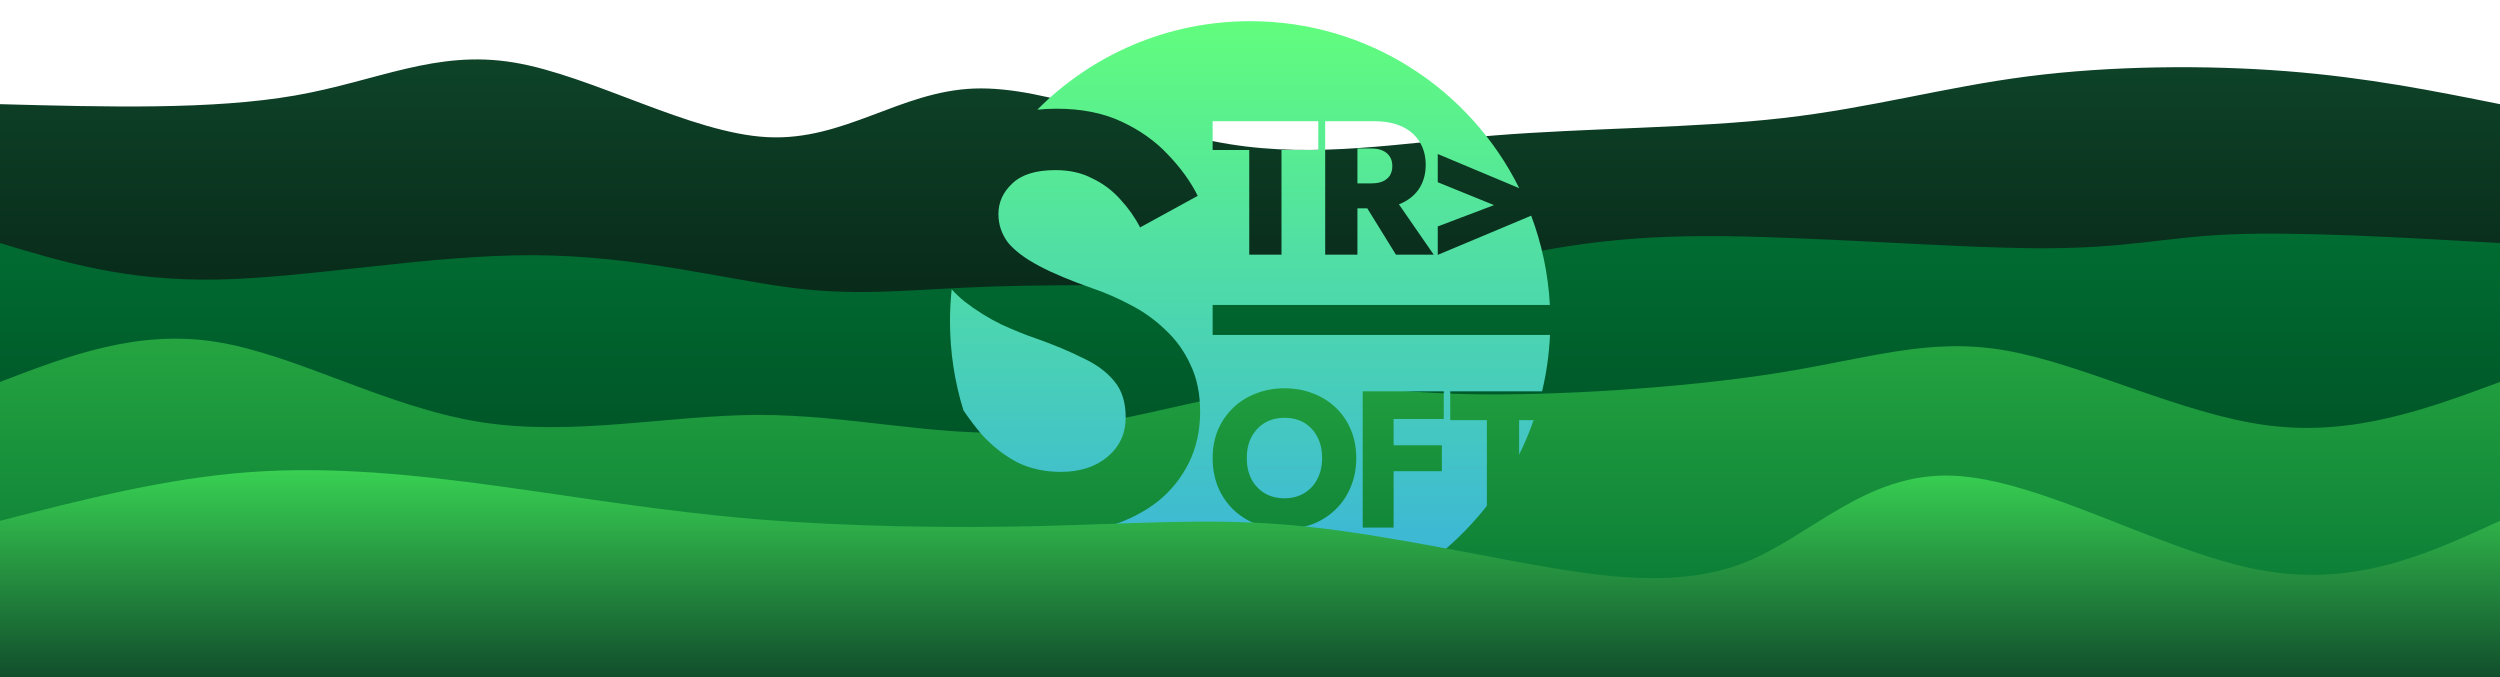 <svg fill="none" width="100%" height="100%" viewBox="0 0 1440 390" xmlns="http://www.w3.org/2000/svg">
  <style>
    #animated {
      animation-timing-function: linear;
      animation-iteration-count: infinite;
    }

    .path-0 {
      animation: pathAnim-0 15s;
      fill: url(#gradient-0);
      fill-opacity: 1;
    }

    .path-1 {
      animation: pathAnim-1 20s;
      fill: url(#gradient-1);
      fill-opacity: 1;
    }

    .path-2 {
      animation: pathAnim-2 20s;
      fill: url(#gradient-2);
      fill-opacity: 1;
    }

    .path-3 {
      animation: pathAnim-3 25s;
      fill: url(#gradient-3);
      fill-opacity: 1;
    }

    .logo {
      fill: url(#logo-color);
    }

    @media (prefers-color-scheme: light) {
      .path-0 {
        fill: url(#gradient-0-light);
      }

      .path-1 {
        fill: url(#gradient-1-light);
      }

      .path-2 {
        fill: url(#gradient-2-light);
      }

      .path-3 {
        fill: url(#gradient-3-light);
      }

      .logo {
        fill: url(#logo-color-light);
      }
    }

    @keyframes pathAnim-0 {
      0% {
        d: path("M 0,400 L 0,60 C 61.296,61.643 122.593,63.286 170,55 C 217.407,46.714 250.926,28.499 296,36 C 341.074,43.501 397.703,76.717 442,79 C 486.297,81.283 518.261,52.632 561,51 C 603.739,49.368 657.254,74.756 708,83 C 758.746,91.244 806.725,82.344 861,78 C 915.275,73.656 975.847,73.866 1027,68 C 1078.153,62.134 1119.887,50.19 1168,44 C 1216.113,37.81 1270.604,37.374 1317,41 C 1363.396,44.626 1401.698,52.313 1440,60 L 1440,400 L 0,400 Z");
      }

      25% {
        d: path("M 0,400 L 0,60 C 62.815,74.505 125.63,89.01 168,86 C 210.37,82.99 232.296,62.465 279,52 C 325.704,41.535 397.186,41.13 452,50 C 506.814,58.87 544.961,77.014 581,72 C 617.039,66.986 650.971,38.813 700,43 C 749.029,47.187 813.154,83.732 862,85 C 910.846,86.268 944.412,52.257 997,43 C 1049.588,33.743 1121.197,49.238 1166,52 C 1210.803,54.762 1228.801,44.789 1270,44 C 1311.199,43.211 1375.6,51.605 1440,60 L 1440,400 L 0,400 Z");
      }

      50% {
        d: path("M 0,400 L 0,60 C 48.01,55.713 96.02,51.425 149,45 C 201.98,38.575 259.928,30.011 299,38 C 338.072,45.989 358.266,70.53 411,79 C 463.734,87.47 549.006,79.869 598,78 C 646.994,76.131 659.708,79.995 697,73 C 734.292,66.005 796.161,48.15 852,48 C 907.839,47.85 957.648,65.403 1012,69 C 1066.352,72.597 1125.249,62.238 1167,63 C 1208.751,63.762 1233.358,75.646 1276,77 C 1318.642,78.354 1379.321,69.177 1440,60 L 1440,400 L 0,400 Z");
      }

      75% {
        d: path("M 0,400 L 0,60 C 37.251,62.167 74.502,64.334 121,67 C 167.498,69.666 223.243,72.832 281,61 C 338.757,49.168 398.527,22.337 442,31 C 485.473,39.663 512.649,83.819 554,86 C 595.351,88.181 650.876,48.388 702,35 C 753.124,21.612 799.848,34.631 854,36 C 908.152,37.369 969.731,27.089 1020,30 C 1070.269,32.911 1109.226,49.015 1151,54 C 1192.774,58.985 1237.364,52.853 1286,52 C 1334.636,51.147 1387.318,55.574 1440,60 L 1440,400 L 0,400 Z");
      }

      100% {
        d: path("M 0,400 L 0,60 C 61.296,61.643 122.593,63.286 170,55 C 217.407,46.714 250.926,28.499 296,36 C 341.074,43.501 397.703,76.717 442,79 C 486.297,81.283 518.261,52.632 561,51 C 603.739,49.368 657.254,74.756 708,83 C 758.746,91.244 806.725,82.344 861,78 C 915.275,73.656 975.847,73.866 1027,68 C 1078.153,62.134 1119.887,50.19 1168,44 C 1216.113,37.81 1270.604,37.374 1317,41 C 1363.396,44.626 1401.698,52.313 1440,60 L 1440,400 L 0,400 Z");
      }
    }

    @keyframes pathAnim-1 {
      0% {
        d: path("M 0,400 L 0,140 C 36.558,151.046 73.116,162.093 126,161 C 178.884,159.907 248.094,146.675 308,147 C 367.906,147.325 418.508,161.208 458,166 C 497.492,170.792 525.874,166.493 573,165 C 620.126,163.507 685.995,164.818 737,163 C 788.005,161.182 824.145,156.234 858,150 C 891.855,143.766 923.425,136.247 981,136 C 1038.575,135.753 1122.155,142.78 1174,143 C 1225.845,143.22 1245.956,136.634 1285,135 C 1324.044,133.366 1382.022,136.683 1440,140 L 1440,400 L 0,400 Z");
      }

      25% {
        d: path("M 0,400 L 0,140 C 35.554,125.834 71.108,111.668 119,119 C 166.892,126.332 227.121,155.163 274,166 C 320.879,176.837 354.409,169.682 406,165 C 457.591,160.318 527.245,158.109 581,147 C 634.755,135.891 672.612,115.88 715,122 C 757.388,128.12 804.306,160.369 858,158 C 911.694,155.631 972.166,118.643 1020,121 C 1067.834,123.357 1103.032,165.058 1143,166 C 1182.968,166.942 1227.705,127.126 1278,116 C 1328.295,104.874 1384.147,122.437 1440,140 L 1440,400 L 0,400 Z");
      }

      50% {
        d: path("M 0,400 L 0,140 C 55.828,137.465 111.657,134.929 156,138 C 200.343,141.071 233.202,149.748 279,142 C 324.798,134.252 383.535,110.078 429,118 C 474.465,125.922 506.659,165.941 549,164 C 591.341,162.059 643.828,118.158 700,112 C 756.172,105.842 816.03,137.427 867,145 C 917.97,152.573 960.054,136.133 1002,128 C 1043.946,119.867 1085.755,120.041 1135,120 C 1184.245,119.959 1240.927,119.703 1293,123 C 1345.073,126.297 1392.536,133.149 1440,140 L 1440,400 L 0,400 Z");
      }

      75% {
        d: path("M 0,400 L 0,140 C 44.621,140.906 89.242,141.812 143,149 C 196.758,156.188 259.654,169.657 314,162 C 368.346,154.343 414.143,125.558 452,127 C 489.857,128.442 519.774,160.11 568,169 C 616.226,177.89 682.761,164 735,156 C 787.239,148 825.183,145.89 871,145 C 916.817,144.11 970.508,144.442 1020,137 C 1069.492,129.558 1114.786,114.343 1154,112 C 1193.214,109.657 1226.347,120.188 1273,127 C 1319.653,133.812 1379.827,136.906 1440,140 L 1440,400 L 0,400 Z");
      }

      100% {
        d: path("M 0,400 L 0,140 C 36.558,151.046 73.116,162.093 126,161 C 178.884,159.907 248.094,146.675 308,147 C 367.906,147.325 418.508,161.208 458,166 C 497.492,170.792 525.874,166.493 573,165 C 620.126,163.507 685.995,164.818 737,163 C 788.005,161.182 824.145,156.234 858,150 C 891.855,143.766 923.425,136.247 981,136 C 1038.575,135.753 1122.155,142.78 1174,143 C 1225.845,143.22 1245.956,136.634 1285,135 C 1324.044,133.366 1382.022,136.683 1440,140 L 1440,400 L 0,400 Z");
      }
    }

    @keyframes pathAnim-2 {
      0% {
        d: path("M 0,400 L 0,220 C 39.652,204.81 79.305,189.62 125,197 C 170.695,204.38 222.434,234.331 276,243 C 329.566,251.669 384.959,239.058 437,239 C 489.041,238.942 537.729,251.439 588,249 C 638.271,246.561 690.124,229.187 729,224 C 767.876,218.813 793.773,225.815 844,227 C 894.227,228.185 968.782,223.555 1023,215 C 1077.218,206.445 1111.097,193.966 1156,202 C 1200.903,210.034 1256.829,238.581 1306,245 C 1355.171,251.419 1397.585,235.709 1440,220 L 1440,400 L 0,400 Z");
      }

      25% {
        d: path("M 0,400 L 0,220 C 54.311,228.928 108.621,237.857 159,240 C 209.379,242.143 255.826,237.502 307,239 C 358.174,240.498 414.077,248.135 454,246 C 493.923,243.865 517.868,231.958 568,220 C 618.132,208.042 694.45,196.033 740,205 C 785.55,213.967 800.333,243.908 840,245 C 879.667,246.092 944.22,218.334 1005,203 C 1065.78,187.666 1122.787,184.756 1168,196 C 1213.213,207.244 1246.632,232.641 1290,239 C 1333.368,245.359 1386.684,232.679 1440,220 L 1440,400 L 0,400 Z");
      }

      50% {
        d: path("M 0,400 L 0,220 C 51.874,217.771 103.749,215.541 152,215 C 200.251,214.459 244.879,215.606 286,225 C 327.121,234.394 364.737,252.035 409,249 C 453.263,245.965 504.175,222.254 559,208 C 613.825,193.746 672.565,188.947 729,192 C 785.435,195.053 839.567,205.956 882,210 C 924.433,214.044 955.168,211.228 1005,213 C 1054.832,214.772 1123.763,221.131 1175,217 C 1226.237,212.869 1259.782,198.248 1301,197 C 1342.218,195.752 1391.109,207.876 1440,220 L 1440,400 L 0,400 Z");
      }

      75% {
        d: path("M 0,400 L 0,220 C 62.055,228.732 124.111,237.464 170,241 C 215.889,244.536 245.613,242.876 279,243 C 312.387,243.124 349.439,245.031 405,238 C 460.561,230.969 534.633,214.999 591,209 C 647.367,203.001 686.029,206.971 733,215 C 779.971,223.029 835.252,235.115 877,237 C 918.748,238.885 946.963,230.567 985,218 C 1023.037,205.433 1070.894,188.617 1126,194 C 1181.106,199.383 1243.459,226.967 1297,235 C 1350.541,243.033 1395.271,231.517 1440,220 L 1440,400 L 0,400 Z");
      }

      100% {
        d: path("M 0,400 L 0,220 C 39.652,204.81 79.305,189.62 125,197 C 170.695,204.38 222.434,234.331 276,243 C 329.566,251.669 384.959,239.058 437,239 C 489.041,238.942 537.729,251.439 588,249 C 638.271,246.561 690.124,229.187 729,224 C 767.876,218.813 793.773,225.815 844,227 C 894.227,228.185 968.782,223.555 1023,215 C 1077.218,206.445 1111.097,193.966 1156,202 C 1200.903,210.034 1256.829,238.581 1306,245 C 1355.171,251.419 1397.585,235.709 1440,220 L 1440,400 L 0,400 Z");
      }
    }

    @keyframes pathAnim-3 {
      0% {
        d: path("M 0,400 L 0,300 C 47.528,287.792 95.055,275.583 143,272 C 190.945,268.417 239.306,273.459 287,280 C 334.694,286.541 381.721,294.581 435,299 C 488.279,303.419 547.81,304.217 599,303 C 650.19,301.783 693.038,298.55 738,302 C 782.962,305.45 830.037,315.582 876,324 C 921.963,332.418 966.815,339.122 1005,324 C 1043.185,308.878 1074.704,271.929 1125,274 C 1175.296,276.071 1244.37,317.163 1300,328 C 1355.63,338.837 1397.815,319.418 1440,300 L 1440,400 L 0,400 Z");
      }

      25% {
        d: path("M 0,400 L 0,300 C 63.421,312.24 126.843,324.48 169,314 C 211.157,303.52 232.051,270.32 274,270 C 315.949,269.68 378.953,302.24 427,313 C 475.047,323.76 508.139,312.72 555,301 C 601.861,289.28 662.493,276.88 712,271 C 761.507,265.12 799.89,265.759 842,278 C 884.11,290.241 929.947,314.085 987,319 C 1044.053,323.915 1112.322,309.9 1169,304 C 1225.678,298.1 1270.765,300.314 1314,301 C 1357.235,301.686 1398.617,300.843 1440,300 L 1440,400 L 0,400 Z");
      }

      50% {
        d: path("M 0,400 L 0,300 C 51.348,301.525 102.696,303.049 146,310 C 189.304,316.951 224.565,329.328 269,326 C 313.435,322.672 367.045,303.64 426,299 C 484.955,294.36 549.256,304.113 602,311 C 654.744,317.887 695.933,321.909 737,310 C 778.067,298.091 819.012,270.251 858,276 C 896.988,281.749 934.017,321.087 982,323 C 1029.983,324.913 1088.918,289.4 1149,287 C 1209.082,284.6 1270.309,315.314 1319,323 C 1367.691,330.686 1403.845,315.343 1440,300 L 1440,400 L 0,400 Z");
      }

      75% {
        d: path("M 0,400 L 0,300 C 46.446,314.219 92.891,328.437 144,326 C 195.109,323.563 250.88,304.47 302,301 C 353.12,297.53 399.589,309.685 444,304 C 488.411,298.315 530.764,274.792 583,273 C 635.236,271.208 697.354,291.148 744,298 C 790.646,304.852 821.819,298.615 857,299 C 892.181,299.385 931.368,306.392 986,307 C 1040.632,307.608 1110.709,301.818 1157,306 C 1203.291,310.182 1225.798,324.338 1269,325 C 1312.202,325.662 1376.101,312.831 1440,300 L 1440,400 L 0,400 Z");
      }

      100% {
        d: path("M 0,400 L 0,300 C 47.528,287.792 95.055,275.583 143,272 C 190.945,268.417 239.306,273.459 287,280 C 334.694,286.541 381.721,294.581 435,299 C 488.279,303.419 547.81,304.217 599,303 C 650.19,301.783 693.038,298.55 738,302 C 782.962,305.45 830.037,315.582 876,324 C 921.963,332.418 966.815,339.122 1005,324 C 1043.185,308.878 1074.704,271.929 1125,274 C 1175.296,276.071 1244.37,317.163 1300,328 C 1355.63,338.837 1397.815,319.418 1440,300 L 1440,400 L 0,400 Z");
      }
    }
  </style>
  <defs>
    <linearGradient id="gradient-0" x1="50%" y1="100%" x2="50%" y2="0%">
      <stop stop-color="#000000"></stop>
      <stop offset="1" stop-color="#0e4429"></stop>
    </linearGradient>
    <linearGradient id="gradient-0-light" x1="50%" y1="100%" x2="50%" y2="0%">
      <stop stop-color="#ffe7bb"></stop>
      <stop offset="1" stop-color="#feecbb"></stop>
    </linearGradient>
    <linearGradient id="gradient-1" x1="50%" y1="100%" x2="50%" y2="0%">
      <stop stop-color="#00381a"></stop>
      <stop offset="1" stop-color="#006d32"></stop>
    </linearGradient>
    <linearGradient id="gradient-1-light" x1="50%" y1="100%" x2="50%" y2="0%">
      <stop stop-color="#fdc370"></stop>
      <stop offset="1" stop-color="#fdd470"></stop>
    </linearGradient>
    <linearGradient id="gradient-2" x1="50%" y1="100%" x2="50%" y2="0%">
      <stop stop-color="#006d32"></stop>
      <stop offset="1" stop-color="#26a641"></stop>
    </linearGradient>
    <linearGradient id="gradient-2-light" x1="50%" y1="100%" x2="50%" y2="0%">
      <stop stop-color="#fea235"></stop>f5735c
      <stop offset="1" stop-color="#fcbf35"></stop>
    </linearGradient>
    <linearGradient id="gradient-3" x1="50%" y1="100%" x2="50%" y2="0%">
      <stop stop-color="#0e4429"></stop>
      <stop offset="1" stop-color="#39d353"></stop>
    </linearGradient>
    <linearGradient id="gradient-3-light" x1="50%" y1="100%" x2="50%" y2="0%">
      <stop stop-color="#ef4343"></stop>
      <stop offset="1" stop-color="#fcb600"></stop>
    </linearGradient>
    <linearGradient id="logo-color" x1="24.012" y1="0" x2="24.012" y2="48.016" gradientUnits="userSpaceOnUse">
      <stop stop-color="#61FD7D" />
      <stop offset="1" stop-color="#37AEE2" />
    </linearGradient>
    <linearGradient id="logo-color-light" x1="24.012" y1="0" x2="24.012" y2="48.016" gradientUnits="userSpaceOnUse">
      <stop stop-color="#eeb9b9" />
      <stop offset="1" stop-color="#fd771d" />
    </linearGradient>
  </defs>

  <path
    d="M 0,400 L 0,60 C 61.296,61.643 122.593,63.286 170,55 C 217.407,46.714 250.926,28.499 296,36 C 341.074,43.501 397.703,76.717 442,79 C 486.297,81.283 518.261,52.632 561,51 C 603.739,49.368 657.254,74.756 708,83 C 758.746,91.244 806.725,82.344 861,78 C 915.275,73.656 975.847,73.866 1027,68 C 1078.153,62.134 1119.887,50.19 1168,44 C 1216.113,37.81 1270.604,37.374 1317,41 C 1363.396,44.626 1401.698,52.313 1440,60 L 1440,400 L 0,400 Z"
    stroke="none" stroke-width="0" class="path-0" id="animated" />

  <path
    d="M 0,400 L 0,140 C 36.558,151.046 73.116,162.093 126,161 C 178.884,159.907 248.094,146.675 308,147 C 367.906,147.325 418.508,161.208 458,166 C 497.492,170.792 525.874,166.493 573,165 C 620.126,163.507 685.995,164.818 737,163 C 788.005,161.182 824.145,156.234 858,150 C 891.855,143.766 923.425,136.247 981,136 C 1038.575,135.753 1122.155,142.78 1174,143 C 1225.845,143.22 1245.956,136.634 1285,135 C 1324.044,133.366 1382.022,136.683 1440,140 L 1440,400 L 0,400 Z"
    stroke="none" stroke-width="0" class="path-1" id="animated" />

  <path
    d="M 0,400 L 0,220 C 39.652,204.81 79.305,189.62 125,197 C 170.695,204.38 222.434,234.331 276,243 C 329.566,251.669 384.959,239.058 437,239 C 489.041,238.942 537.729,251.439 588,249 C 638.271,246.561 690.124,229.187 729,224 C 767.876,218.813 793.773,225.815 844,227 C 894.227,228.185 968.782,223.555 1023,215 C 1077.218,206.445 1111.097,193.966 1156,202 C 1200.903,210.034 1256.829,238.581 1306,245 C 1355.171,251.419 1397.585,235.709 1440,220 L 1440,400 L 0,400 Z"
    stroke="none" stroke-width="0" class="path-2" id="animated" />

  <g transform="translate(720, 185) scale(7.2) translate(-24, -24)">
    <path fill-rule="evenodd" clip-rule="evenodd"
      d="M6.986 7.08C11.335 2.707 17.358 0 24.012 0C33.448 0 41.614 5.443 45.539 13.361L39.02 10.626V12.884L43.521 14.714L39.02 16.422V18.695L46.495 15.56C47.337 17.799 47.855 20.198 47.989 22.698H21.011V25.1H48C47.931 26.646 47.715 28.155 47.367 29.612H40.02V31.915H42.95V38.769C38.555 44.398 31.706 48.016 24.012 48.016C17.335 48.016 11.293 45.29 6.94 40.89C7.567 40.973 8.21 41.014 8.868 41.014C10.309 41.014 11.686 40.78 12.999 40.312C14.343 39.876 15.544 39.252 16.6 38.441C17.657 37.599 18.489 36.569 19.098 35.353C19.706 34.137 20.01 32.764 20.01 31.236C20.01 29.802 19.754 28.554 19.242 27.494C18.762 26.433 18.105 25.513 17.273 24.733C16.44 23.922 15.512 23.252 14.487 22.722C13.495 22.191 12.502 21.755 11.51 21.412C9.717 20.788 8.26 20.18 7.14 19.587C6.019 18.994 5.187 18.371 4.642 17.716C4.13 17.03 3.874 16.265 3.874 15.423C3.874 14.488 4.242 13.677 4.979 12.991C5.715 12.273 6.867 11.915 8.436 11.915C9.557 11.915 10.533 12.133 11.366 12.57C12.23 12.975 12.983 13.537 13.623 14.254C14.263 14.94 14.791 15.688 15.208 16.499L19.818 13.973C19.242 12.819 18.441 11.712 17.417 10.652C16.424 9.591 15.192 8.718 13.719 8.032C12.246 7.345 10.517 7.002 8.532 7.002C8.003 7.002 7.487 7.028 6.986 7.08ZM0.134 21.454C0.046 22.293 0 23.145 0 24.008C0 26.489 0.377 28.883 1.076 31.134C1.558 31.847 2.058 32.505 2.577 33.108C3.442 34.043 4.386 34.776 5.411 35.306C6.435 35.805 7.588 36.055 8.868 36.055C10.405 36.055 11.654 35.649 12.614 34.839C13.575 34.028 14.055 32.983 14.055 31.704C14.055 30.488 13.751 29.521 13.143 28.803C12.534 28.055 11.686 27.431 10.597 26.932C9.541 26.402 8.308 25.887 6.899 25.388C6.067 25.108 5.139 24.733 4.114 24.265C3.09 23.766 2.113 23.158 1.185 22.441C0.808 22.137 0.458 21.808 0.134 21.454ZM45.529 31.915H46.691C46.361 32.864 45.971 33.786 45.529 34.677V31.915ZM35.489 31.823V33.928H39.349V36.003H35.489V40.514H33.017V29.612H34.726H35.489H39.502V31.823H35.489ZM23.742 34.95C23.742 35.581 23.864 36.14 24.108 36.628C24.363 37.106 24.714 37.483 25.161 37.757C25.619 38.032 26.153 38.169 26.763 38.169C27.363 38.169 27.887 38.032 28.335 37.757C28.793 37.483 29.144 37.106 29.388 36.628C29.642 36.14 29.769 35.581 29.769 34.95C29.769 34.32 29.647 33.766 29.403 33.288C29.159 32.8 28.813 32.418 28.366 32.144C27.918 31.869 27.384 31.732 26.763 31.732C26.153 31.732 25.619 31.869 25.161 32.144C24.714 32.418 24.363 32.8 24.108 33.288C23.864 33.766 23.742 34.32 23.742 34.95ZM21.011 34.95C21.011 34.127 21.153 33.374 21.438 32.693C21.733 32.012 22.14 31.422 22.659 30.924C23.177 30.425 23.788 30.044 24.49 29.779C25.192 29.505 25.95 29.368 26.763 29.368C27.587 29.368 28.345 29.505 29.037 29.779C29.739 30.044 30.349 30.425 30.868 30.924C31.387 31.422 31.788 32.012 32.073 32.693C32.358 33.374 32.501 34.127 32.501 34.95C32.501 35.774 32.358 36.532 32.073 37.223C31.799 37.915 31.402 38.515 30.883 39.023C30.375 39.532 29.769 39.928 29.067 40.213C28.366 40.487 27.598 40.625 26.763 40.625C25.919 40.625 25.146 40.487 24.444 40.213C23.742 39.928 23.132 39.532 22.613 39.023C22.104 38.515 21.708 37.915 21.423 37.223C21.148 36.532 21.011 35.774 21.011 34.95ZM32.594 14.974H33.384L35.676 18.68H38.698L35.914 14.653C36.011 14.615 36.105 14.575 36.195 14.531C36.806 14.236 37.268 13.83 37.584 13.311C37.899 12.782 38.057 12.177 38.057 11.496C38.057 10.804 37.899 10.199 37.584 9.681C37.268 9.152 36.806 8.74 36.195 8.445C35.585 8.15 34.822 8.003 33.906 8.003H32.594H31.633H30.015V18.68H32.594V14.974ZM33.723 10.184H32.594V12.975H33.723C34.069 12.975 34.364 12.925 34.608 12.823C34.862 12.711 35.056 12.553 35.188 12.35C35.32 12.136 35.386 11.882 35.386 11.587C35.386 11.292 35.32 11.043 35.188 10.84C35.056 10.626 34.862 10.464 34.608 10.352C34.364 10.24 34.069 10.184 33.723 10.184ZM21.011 8.003V10.306H23.94V18.68H26.519V10.306H29.464V8.003H21.011Z"
      class="logo" />
  </g>

  <path
    d="M 0,400 L 0,300 C 47.528,287.792 95.055,275.583 143,272 C 190.945,268.417 239.306,273.459 287,280 C 334.694,286.541 381.721,294.581 435,299 C 488.279,303.419 547.81,304.217 599,303 C 650.19,301.783 693.038,298.55 738,302 C 782.962,305.45 830.037,315.582 876,324 C 921.963,332.418 966.815,339.122 1005,324 C 1043.185,308.878 1074.704,271.929 1125,274 C 1175.296,276.071 1244.37,317.163 1300,328 C 1355.63,338.837 1397.815,319.418 1440,300 L 1440,400 L 0,400 Z"
    stroke="none" stroke-width="0" class="path-3" id="animated" />

</svg>